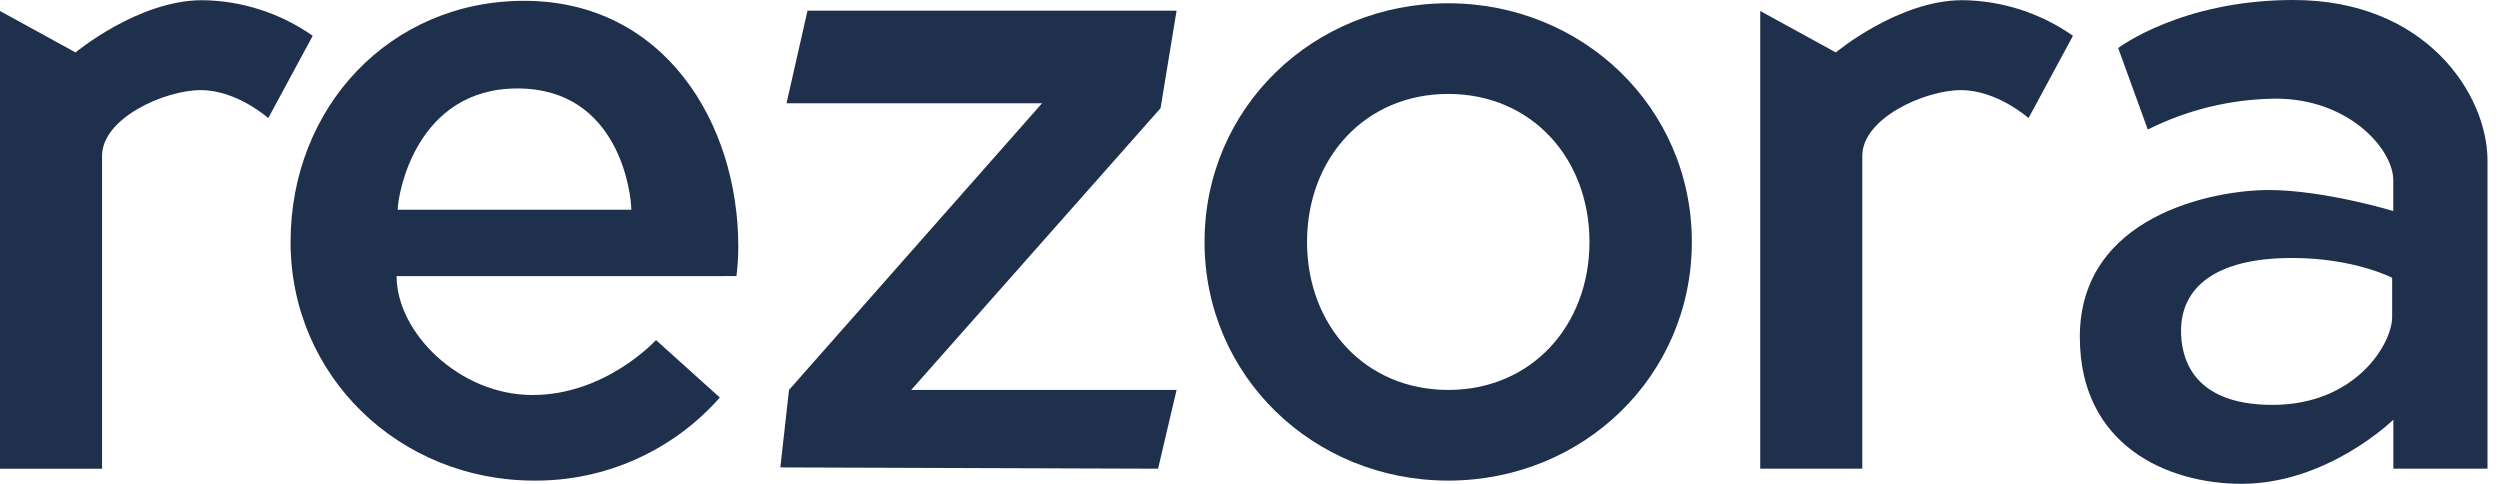 <svg width="155" height="30" viewBox="0 0 155 30" fill="none" xmlns="http://www.w3.org/2000/svg">
<g clip-path="url(#clip0)">
<path d="M142.189 0C150.455 0 154.225 5.892 154.225 9.949V29.059H148.388V26.02C148.388 26.02 144.333 29.996 138.975 29.996C134.384 29.996 128.949 27.624 128.949 20.888C128.949 13.379 137.215 11.782 140.654 11.782C144.092 11.782 148.383 13.083 148.383 13.083V11.168C148.383 9.256 145.629 6.117 141.113 6.117C138.351 6.138 135.631 6.793 133.163 8.032L131.327 2.979C131.327 2.979 135.225 0 142.189 0ZM142.114 15.994C137.292 15.994 135.225 17.869 135.225 20.51C135.225 21.888 135.685 25.102 140.888 25.102C146.091 25.102 148.313 21.276 148.313 19.669V17.22C148.313 17.22 145.939 15.994 142.114 15.994V15.994Z" fill="#1F304C"/>
<path d="M109.134 0.68V29.059H115.462V9.669C115.462 7.321 119.34 5.588 121.583 5.588C123.827 5.588 125.769 7.321 125.769 7.321L128.523 2.22C126.516 0.809 124.129 0.039 121.676 0.011C117.701 0.011 113.821 3.251 113.821 3.251L109.134 0.68Z" fill="#1F304C"/>
<path d="M0 0.681V29.06H6.327V9.67C6.327 7.322 10.203 5.588 12.449 5.588C14.695 5.588 16.632 7.322 16.632 7.322L19.388 2.22C17.381 0.81 14.995 0.04 12.542 0.012C8.567 0.012 4.684 3.252 4.684 3.252L0 0.681Z" fill="#1F304C"/>
<path d="M104.894 15C104.894 23.341 98.132 29.797 89.79 29.797C81.449 29.797 74.682 23.341 74.682 15C74.682 6.659 81.444 0.203 89.784 0.203C98.123 0.203 104.894 6.659 104.894 15ZM89.79 5.824C84.618 5.824 81.036 9.828 81.036 15C81.036 20.172 84.618 24.176 89.79 24.176C94.963 24.176 98.547 20.172 98.547 15C98.547 9.828 94.965 5.824 89.79 5.824Z" fill="#1F304C"/>
<path d="M24.589 17.122C24.589 20.605 28.465 24.49 33.017 24.49C37.569 24.49 40.672 21.084 40.672 21.084L44.629 24.647C43.19 26.279 41.418 27.584 39.432 28.472C37.446 29.361 35.292 29.812 33.116 29.797C24.777 29.797 18.015 23.341 18.015 15C18.015 6.659 24.163 0.051 32.5 0.051C41.202 0.051 45.773 7.652 45.773 15.267C45.774 15.886 45.736 16.504 45.66 17.118L24.589 17.122ZM32.081 5.484C25.766 5.484 24.658 12.085 24.658 13.004H39.141C39.141 12.027 38.395 5.484 32.081 5.484V5.484Z" fill="#1F304C"/>
<path d="M50.066 0.662H72.948L71.954 6.709L56.495 24.176H72.948L71.8 29.059L48.381 28.98L48.918 24.176L64.607 6.402H48.765L50.066 0.662Z" fill="#1F304C"/>
</g>
<defs>
<clipPath id="clip0">
<rect width="154.225" height="30" fill="white"/>
</clipPath>
</defs>
</svg>
